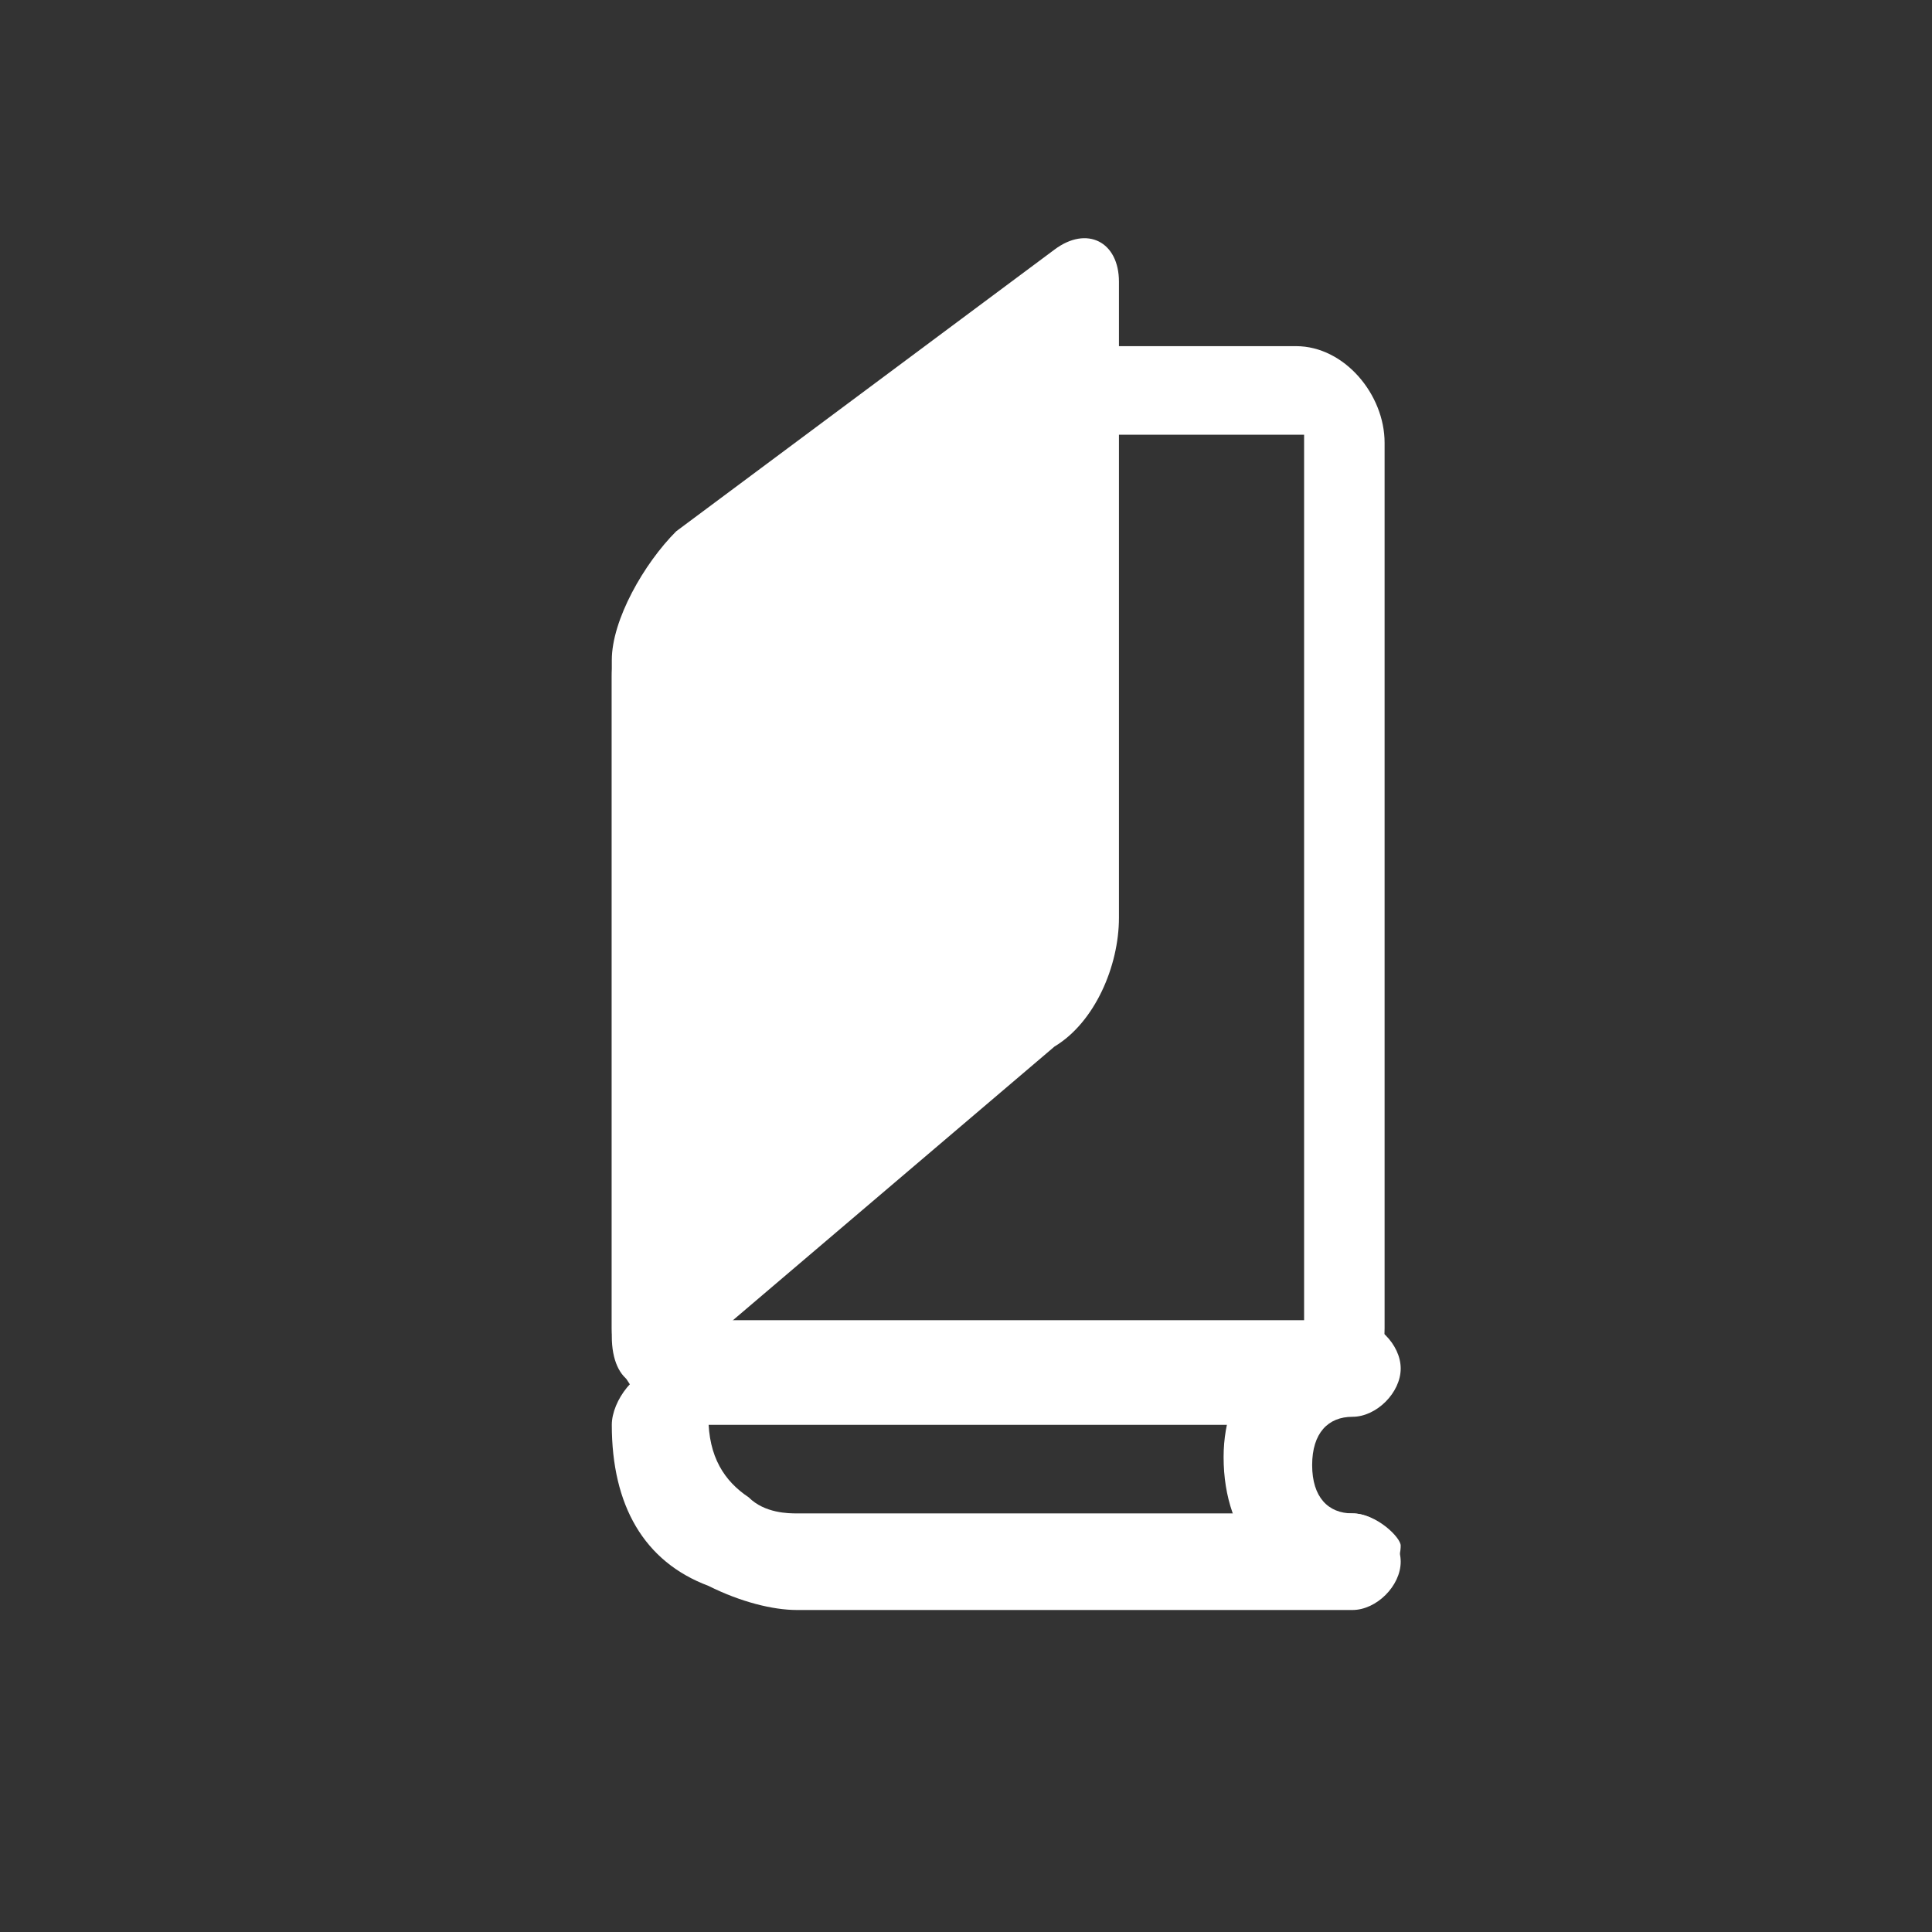<?xml version="1.0" encoding="utf-8"?>
<!-- Generator: Adobe Illustrator 21.0.2, SVG Export Plug-In . SVG Version: 6.00 Build 0)  -->
<svg version="1.1" id="Layer_1" xmlns:sketch="http://www.bohemiancoding.com/sketch/ns"
	 xmlns="http://www.w3.org/2000/svg" xmlns:xlink="http://www.w3.org/1999/xlink" x="0px" y="0px" width="24px" height="24px"
	 viewBox="0 0 24 24" enable-background="new 0 0 24 24" xml:space="preserve">
<rect x="0" y="0" width="24" height="24" fill="#333333" stroke="none"/>
<path id="Shape" sketch:type="MSShapeGroup" fill="#FFFFFF" d="M16.8,18.8c-0.3,0-0.5-0.2-0.5-0.6c0-0.4,0.2-0.6,0.5-0.6
	c0.3,0,0.6-0.3,0.6-0.6s-0.3-0.6-0.6-0.6c-1,0-1.6,0.8-1.6,1.7c0,1,0.6,1.7,1.6,1.7c0.3,0,0.6-0.3,0.6-0.6
	C17.4,19.1,17.1,18.8,16.8,18.8L16.8,18.8z"/>
<path id="Shape_1_" sketch:type="MSShapeGroup" fill="#FFFFFF" d="M7.6,17.7c0,1,0.4,1.7,1.2,2C9.2,19.9,9.6,20,9.9,20h0l6.9,0
	c0.3,0,0.6-0.3,0.6-0.6c0-0.3-0.3-0.6-0.6-0.6l-6.9,0h0c-0.1,0-0.4,0-0.6-0.2c-0.3-0.2-0.5-0.5-0.5-1c0-0.3-0.3-0.6-0.6-0.6
	S7.6,17.4,7.6,17.7L7.6,17.7z"/>
<path id="Shape_2_" sketch:type="MSShapeGroup" fill="#FFFFFF" d="M8.8,8.4C8.8,8.2,8.9,8,9,7.9l3.5-2.6l-0.3,0.1h4c0,0,0,0,0,0v11
	c0,0,0,0,0,0H8.8c0,0,0,0,0,0V8.4L8.8,8.4z M7.6,8.4v8.1c0,0.6,0.5,1.2,1.1,1.2h7.4c0.6,0,1.1-0.5,1.1-1.2v-11
	c0-0.6-0.5-1.2-1.1-1.2h-4H12l-0.1,0.1L8.3,7C7.9,7.3,7.6,7.9,7.6,8.4L7.6,8.4z"/>
<path id="Rectangle-4" sketch:type="MSShapeGroup" fill="#FFFFFF" d="M7.6,8.2C7.6,7.7,8,7,8.4,6.6l4.7-3.5c0.4-0.3,0.8-0.1,0.8,0.4
	v7.9c0,0.6-0.3,1.3-0.8,1.6L8.4,17c-0.4,0.4-0.8,0.2-0.8-0.4V8.2z"/>
</svg>
